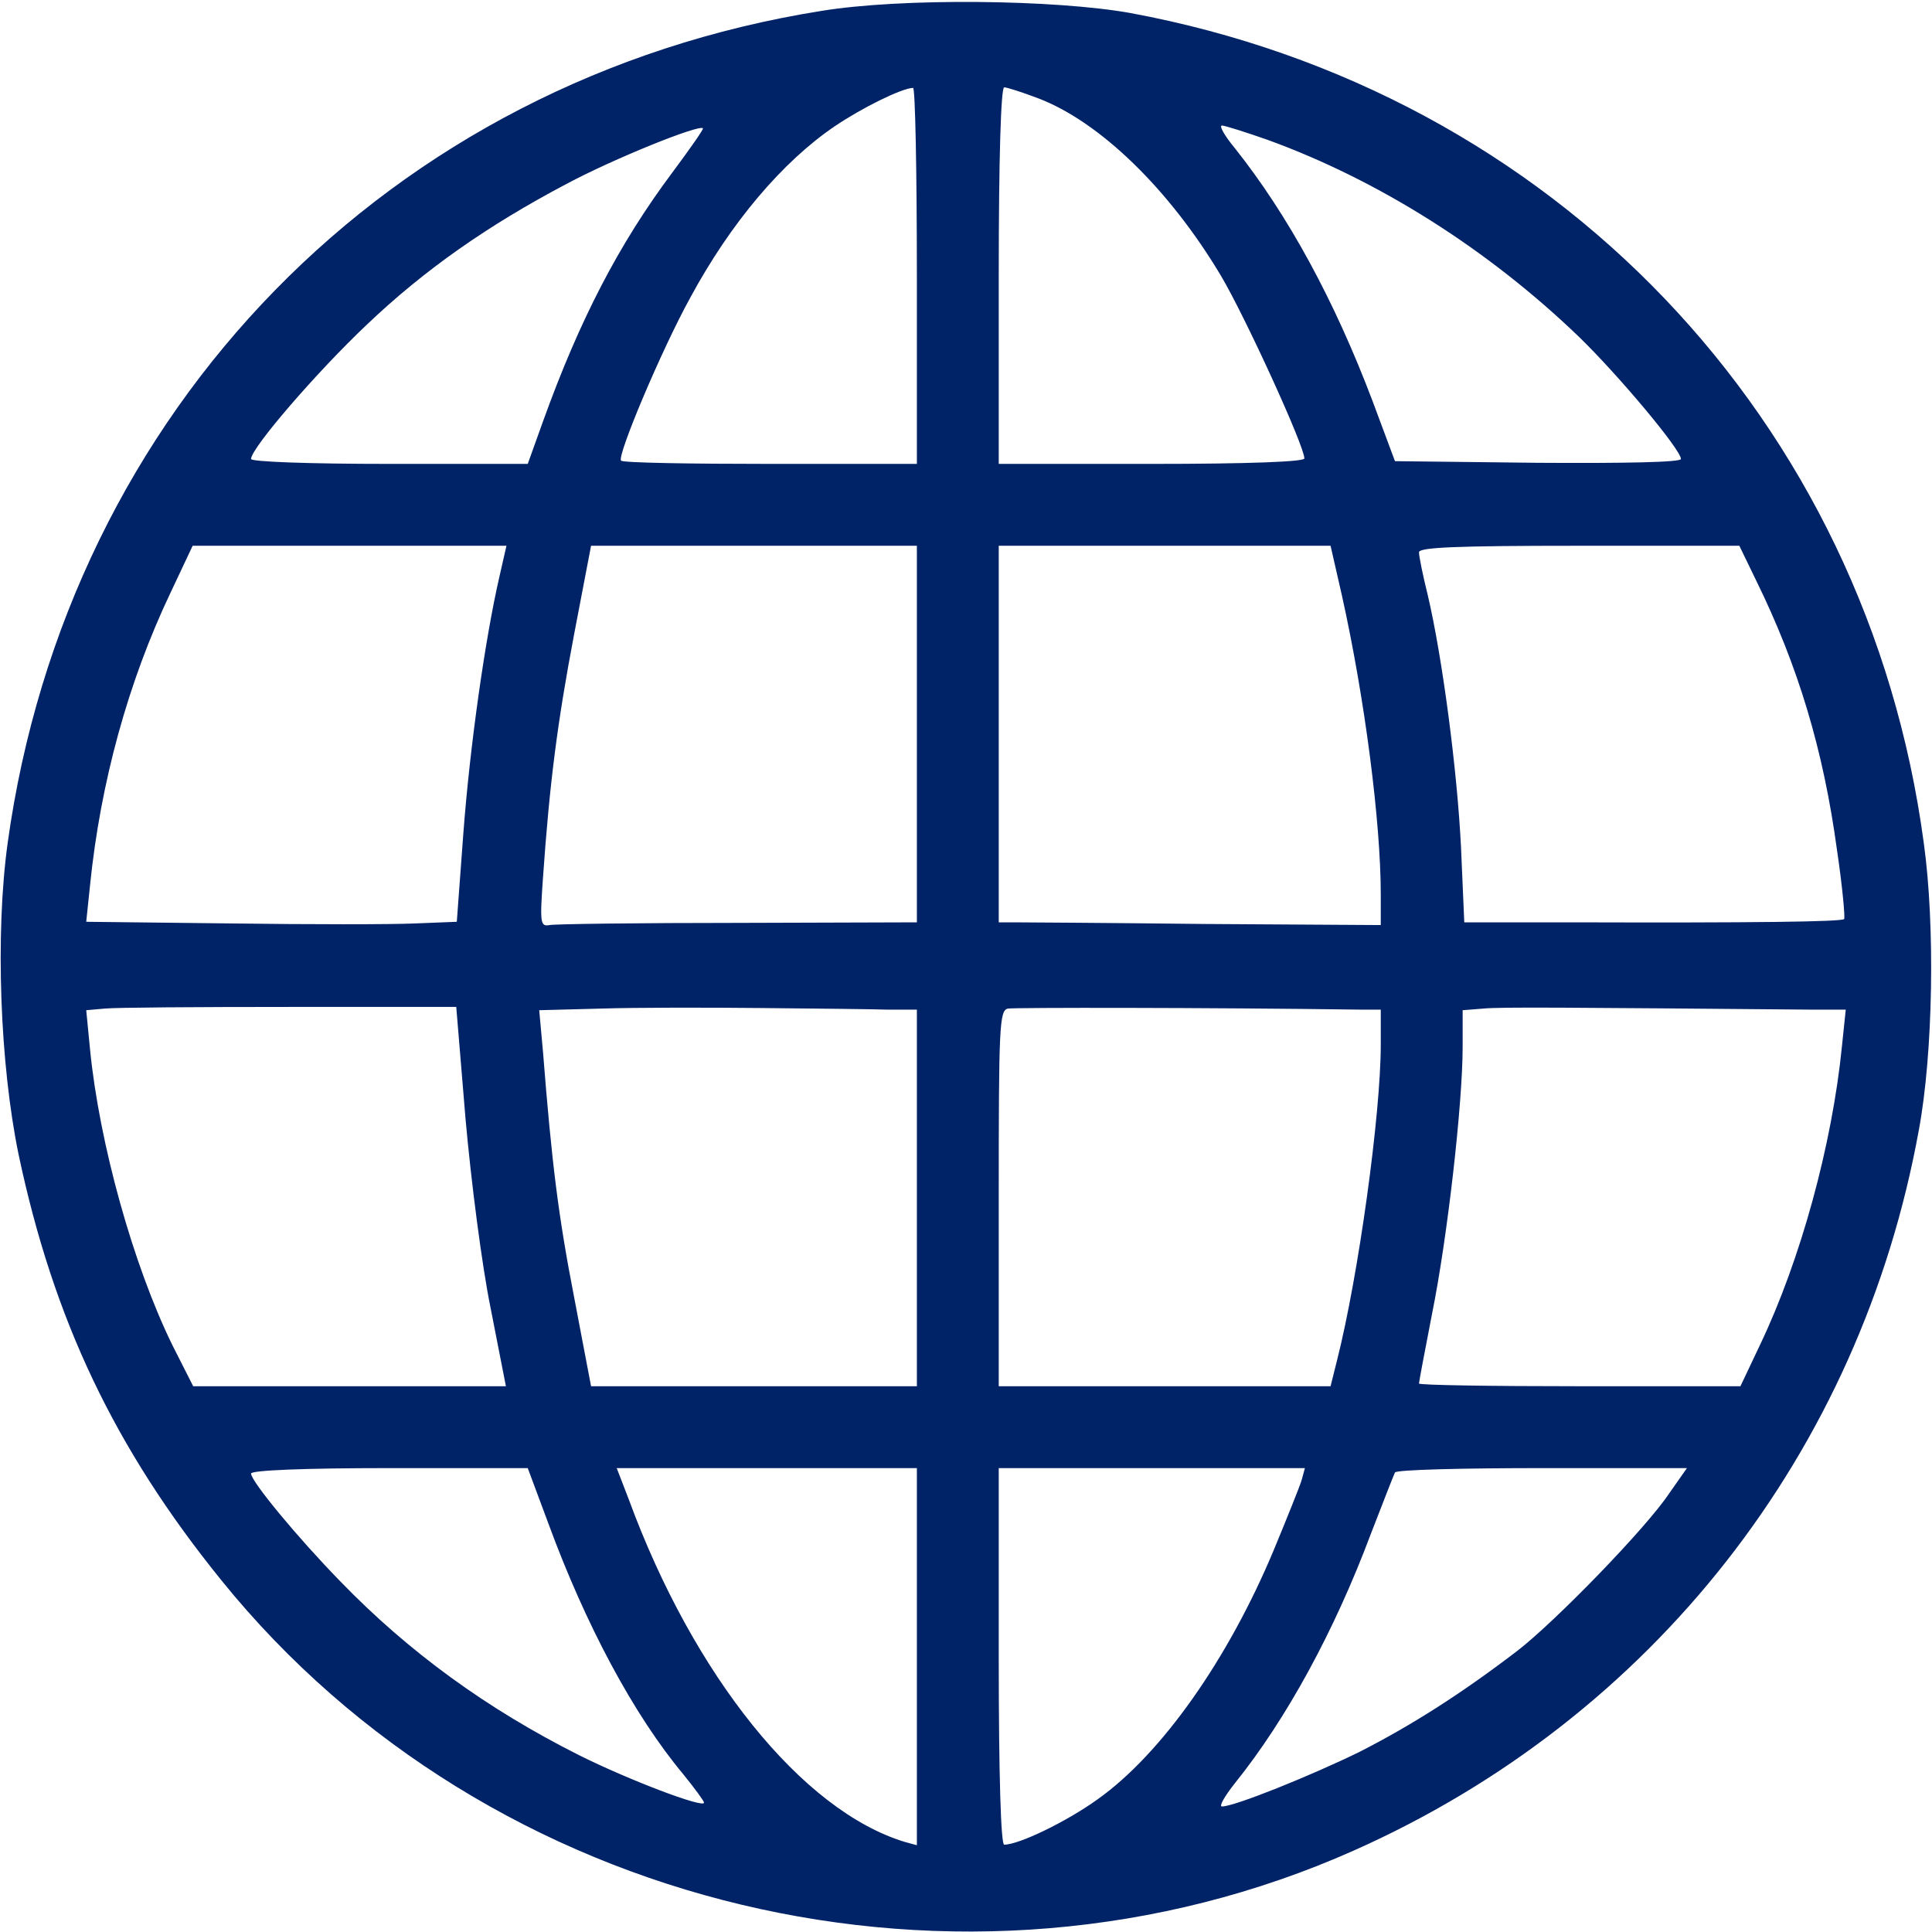 <svg width="354" height="354" viewBox="0 0 354 354" fill="none" xmlns="http://www.w3.org/2000/svg">
<path d="M150.499 2C71.399 14.6 12.399 75 1.399 154.5C-0.901 171.2 -0.001 195 3.399 211.5C9.799 241.8 20.999 265.4 40.599 289.6C89.599 350.2 176.499 370.9 247.999 339.1C302.699 314.8 340.899 266.1 351.599 207C354.199 193 354.599 169.6 352.499 154.5C342.099 76.8 284.699 16.8 207.199 2.4C193.299 -0.1 165.099 -0.4 150.499 2ZM167.999 50.5V85H141.199C126.399 85 114.099 84.8 113.799 84.4C112.999 83.6 121.199 64.1 126.499 54.5C133.899 40.8 143.399 29.6 152.999 23.1C157.899 19.8 165.099 16.2 167.299 16.1C167.699 16 167.999 31.5 167.999 50.5ZM190.199 18C201.499 22.3 214.199 34.6 223.699 50.5C228.099 57.9 238.999 81.7 238.999 84C238.999 84.6 228.999 85 210.999 85H182.999V50.5C182.999 29.1 183.399 16 183.999 16C184.499 16 187.299 16.9 190.199 18ZM123.199 31.6C113.399 44.7 106.199 58.6 99.499 77.2L96.699 85H71.399C56.299 85 45.999 84.6 45.999 84.1C45.999 82.1 58.099 68.1 67.199 59.5C77.799 49.4 89.399 41.3 103.799 33.7C112.399 29.1 127.999 22.8 128.799 23.5C128.999 23.6 126.399 27.3 123.199 31.6ZM232.199 25.6C252.599 33 272.699 45.7 289.399 61.8C296.599 68.8 307.999 82.4 307.999 84.1C307.999 84.7 297.899 84.9 281.799 84.8L255.599 84.5L251.499 73.5C244.499 55 235.999 39.4 226.299 27.2C224.399 24.9 223.299 23 223.899 23C224.399 23 228.199 24.2 232.199 25.6ZM91.499 105.7C88.899 117 86.099 136.7 84.899 152.7L83.699 168.9L76.099 169.2C71.899 169.4 56.599 169.4 42.099 169.2L15.799 168.9L16.499 162.2C18.399 143.4 23.499 124.9 31.199 108.7L35.299 100H64.099H92.799L91.499 105.7ZM167.999 134.5V169L135.299 169.1C117.199 169.1 101.699 169.3 100.699 169.5C98.999 169.8 98.899 169.2 99.499 160.7C100.699 143.6 102.099 132.5 105.199 116.2L108.299 100H138.199H167.999V134.5ZM245.899 109.2C250.099 128.1 252.999 150.7 252.999 163.9V169.5L220.699 169.3C202.999 169.1 187.299 169 185.799 169H182.999V134.5V100H213.399H243.799L245.899 109.2ZM321.799 106.4C329.499 122.1 334.099 137.4 336.599 155.8C337.599 162.5 338.099 168.2 337.899 168.4C337.399 168.9 321.299 169.1 288.399 169H268.299L267.699 155.2C266.999 141.1 264.299 120.5 261.599 109C260.699 105.4 259.999 101.9 259.999 101.2C259.999 100.3 266.499 100 289.299 100H318.699L321.799 106.4ZM85.299 205C86.299 216.3 88.299 231.9 89.899 239.7L92.699 254H63.999H35.399L31.599 246.5C24.399 231.8 18.199 209.5 16.499 192.3L15.799 185.1L19.199 184.8C20.999 184.6 36.299 184.5 53.099 184.5H83.599L85.299 205ZM162.799 185H167.999V219.5V254H138.199H108.299L105.199 237.7C102.299 222.8 101.099 213.1 99.499 192.8L98.799 185.1L110.199 184.8C116.399 184.6 129.599 184.6 139.499 184.7C149.399 184.8 159.899 184.9 162.799 185ZM249.799 185H252.999V191.4C252.999 204.2 248.899 233.8 244.999 249.2L243.799 254H213.399H182.999V219.6C182.999 188.1 183.099 185.1 184.699 184.8C185.999 184.6 220.699 184.6 249.799 185ZM332.399 185H338.199L337.499 191.7C335.699 209.8 329.899 230.9 322.499 246.4L318.899 254H289.499C273.299 254 259.999 253.8 259.999 253.5C259.999 253.2 261.099 247.4 262.399 240.7C265.199 226.9 267.999 202.2 267.999 191.9V185.1L271.799 184.8C274.899 184.5 286.499 184.6 332.399 185ZM100.499 279.2C107.299 297.7 116.099 314.2 125.199 325.1C127.299 327.7 128.999 330 128.999 330.3C128.999 331.4 115.099 326.1 106.099 321.6C89.199 313.1 74.899 302.7 62.399 289.8C54.399 281.6 45.999 271.4 45.999 270C45.999 269.4 55.799 269 71.299 269H96.699L100.499 279.2ZM167.999 303.6V338.1L165.799 337.5C146.999 331.8 127.099 307.1 115.199 274.7L112.999 269H140.499H167.999V303.6ZM238.499 271.2C238.099 272.5 235.799 278.2 233.399 284C224.999 304.1 212.799 321.4 201.099 329.7C195.399 333.8 186.699 338 183.999 338C183.399 338 182.999 325.6 182.999 303.5V269H211.099H239.099L238.499 271.2ZM305.799 273.7C301.599 280 284.999 297.1 277.999 302.5C267.799 310.3 258.699 316.1 249.099 321C240.099 325.4 226.199 331 223.899 331C223.299 331 224.399 329.1 226.299 326.7C235.699 315 244.499 298.9 251.199 281C253.399 275.3 255.399 270.2 255.599 269.8C255.899 269.3 267.999 269 282.599 269H309.099L305.799 273.7Z" fill="#002266"/>
</svg>

